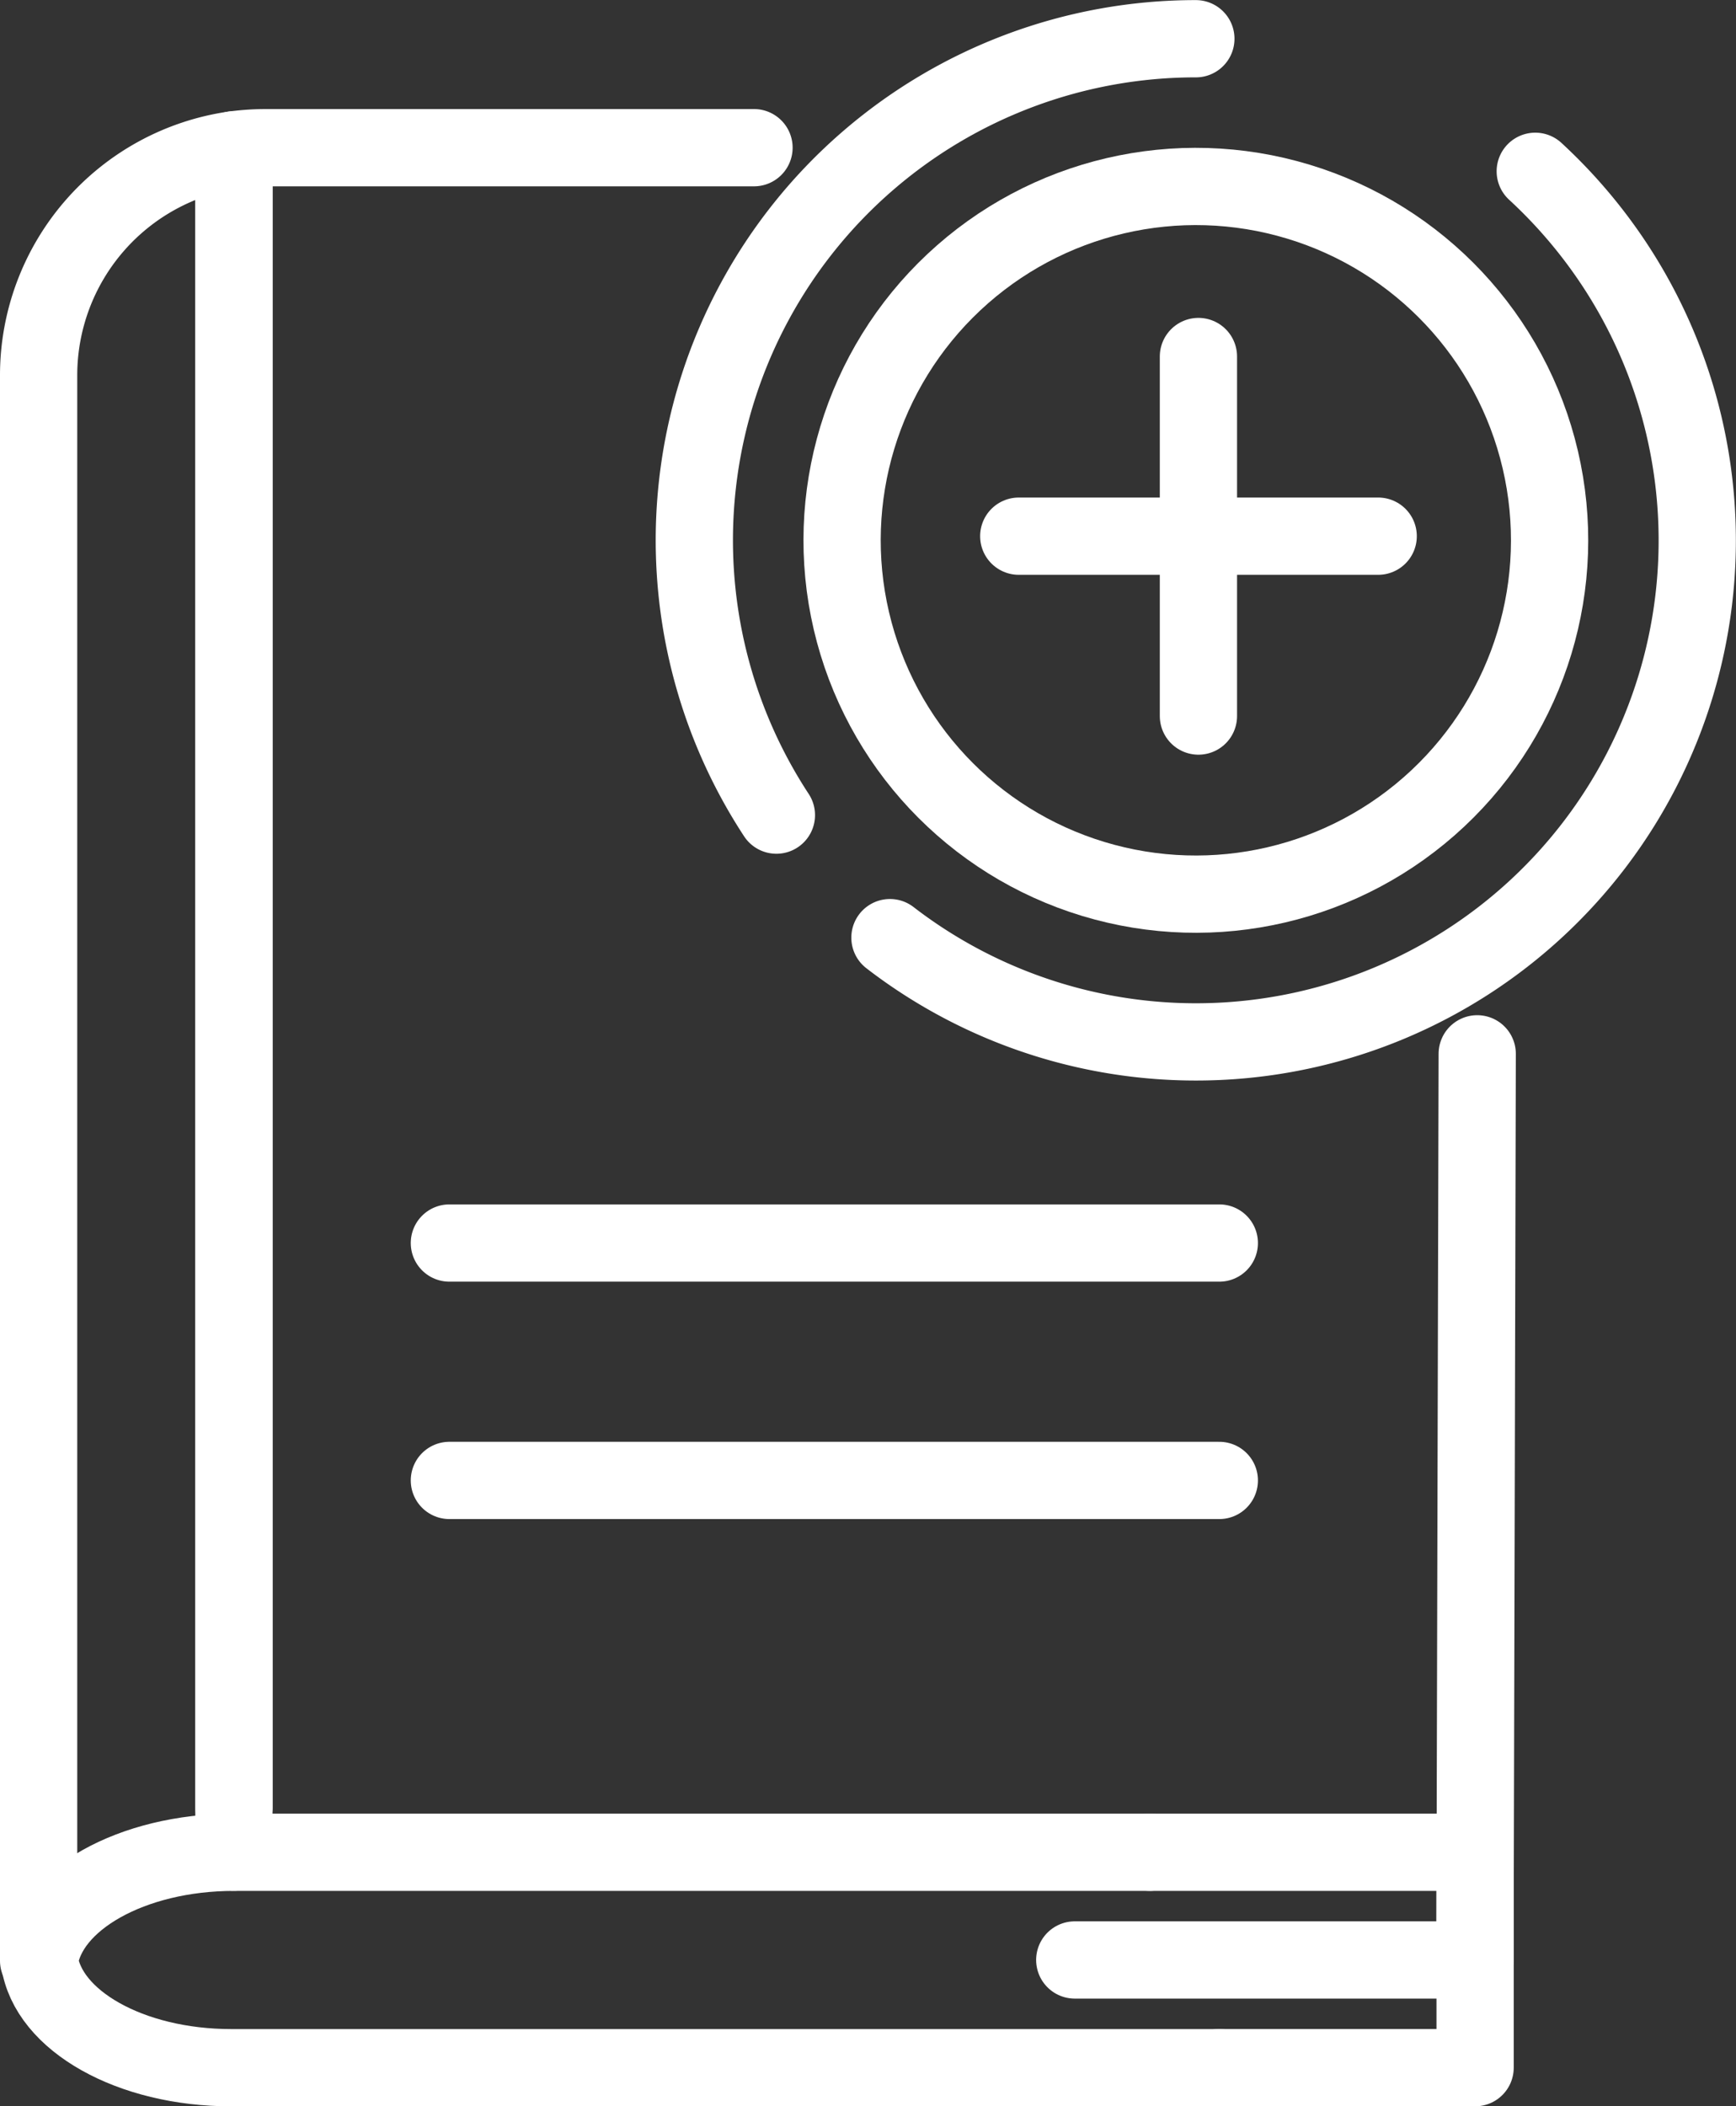    <svg class="widget7" xmlns="http://www.w3.org/2000/svg" width="67.419" height="81.778"
                    viewBox="0 0 67.419 81.778">
                    <rect x="0" y="0" width="67.419" height="81.778" fill="#333333" stroke="none"/>
                    <g transform="translate(1.5 1.5)">
                        <g transform="translate(0 0)">
                            <g transform="translate(0 4.234)">
                                <path d="M1972.613,1105.707h-18.941a9.375,9.375,0,0,0-1.255.083v64.342"
                                    transform="translate(-1944.831 -1105.707)" fill="none" stroke="#fff"
                                    stroke-linecap="round" stroke-linejoin="round" stroke-width="3"></path>
                                <path d="M2023.787,1217.782h15.542l.088-35.181"
                                    transform="translate(-1983.548 -1147.42)" fill="none" stroke="#fff"
                                    stroke-linecap="round" stroke-linejoin="round" stroke-width="3"></path>
                                <path d="M1935.837,1176.2v-61.555a8.844,8.844,0,0,1,7.584-8.751v66.094"
                                    transform="translate(-1935.837 -1105.81)" fill="none" stroke="#fff"
                                    stroke-linecap="round" stroke-linejoin="round" stroke-width="3"></path>
                                <path
                                    d="M1981.727,1258.719h-38.375c-3.913,0-7.124-1.825-7.447-4.152.323-2.357,3.584-4.212,7.552-4.212h35.57"
                                    transform="translate(-1935.874 -1184.174)" fill="none" stroke="#fff"
                                    stroke-linecap="round" stroke-linejoin="round" stroke-width="3"></path>
                                <path d="M2030.155,1250.354h12.634v8.364h-9.934"
                                    transform="translate(-1987.002 -1184.174)" fill="none" stroke="#fff"
                                    stroke-linecap="round" stroke-linejoin="round" stroke-width="3"></path>
                                <path d="M1970.7,1268.614" transform="translate(-1954.751 -1194.079)" fill="none"
                                    stroke="#fff" stroke-linecap="round" stroke-linejoin="round" stroke-width="3">
                                </path>
                            </g>
                            <line x2="29.901" transform="translate(15.952 55.978)" fill="none" stroke="#fff"
                                stroke-linecap="round" stroke-linejoin="round" stroke-width="3"></line>
                            <line x2="29.901" transform="translate(15.952 46.761)" fill="none" stroke="#fff"
                                stroke-linecap="round" stroke-linejoin="round" stroke-width="3"></line>
                            <g transform="translate(25.465 0)">
                                <path d="M1994.681,1126.6a19.469,19.469,0,0,1,16.29-30.143"
                                    transform="translate(-1991.494 -1096.453)" fill="none" stroke="#fff"
                                    stroke-linecap="round" stroke-linejoin="round" stroke-width="3"></path>
                                <path
                                    d="M2033.165,1107.71a19.614,19.614,0,0,1,3.1,3.653,19.468,19.468,0,0,1-28.161,26.1"
                                    transform="translate(-2000.507 -1102.559)" fill="none" stroke="#fff"
                                    stroke-linecap="round" stroke-linejoin="round" stroke-width="3"></path>
                                <ellipse cx="13.738" cy="13.738" rx="13.738" ry="13.738"
                                    transform="translate(2.347 28.645) rotate(-73.155)" fill="none" stroke="#fff"
                                    stroke-linecap="round" stroke-linejoin="round" stroke-width="3"></ellipse>
                            </g>
                        </g>
                        <path d="M0,0V13.959" transform="translate(52.023 19.317) rotate(90)" fill="none" stroke="#fff"
                            stroke-linecap="round" stroke-width="3"></path>
                        <path d="M4742.605-6597.3v13.959" transform="translate(-4697.563 6609.642)" fill="none"
                            stroke="#fff" stroke-linecap="round" stroke-width="3"></path>
                    </g>
                </svg>